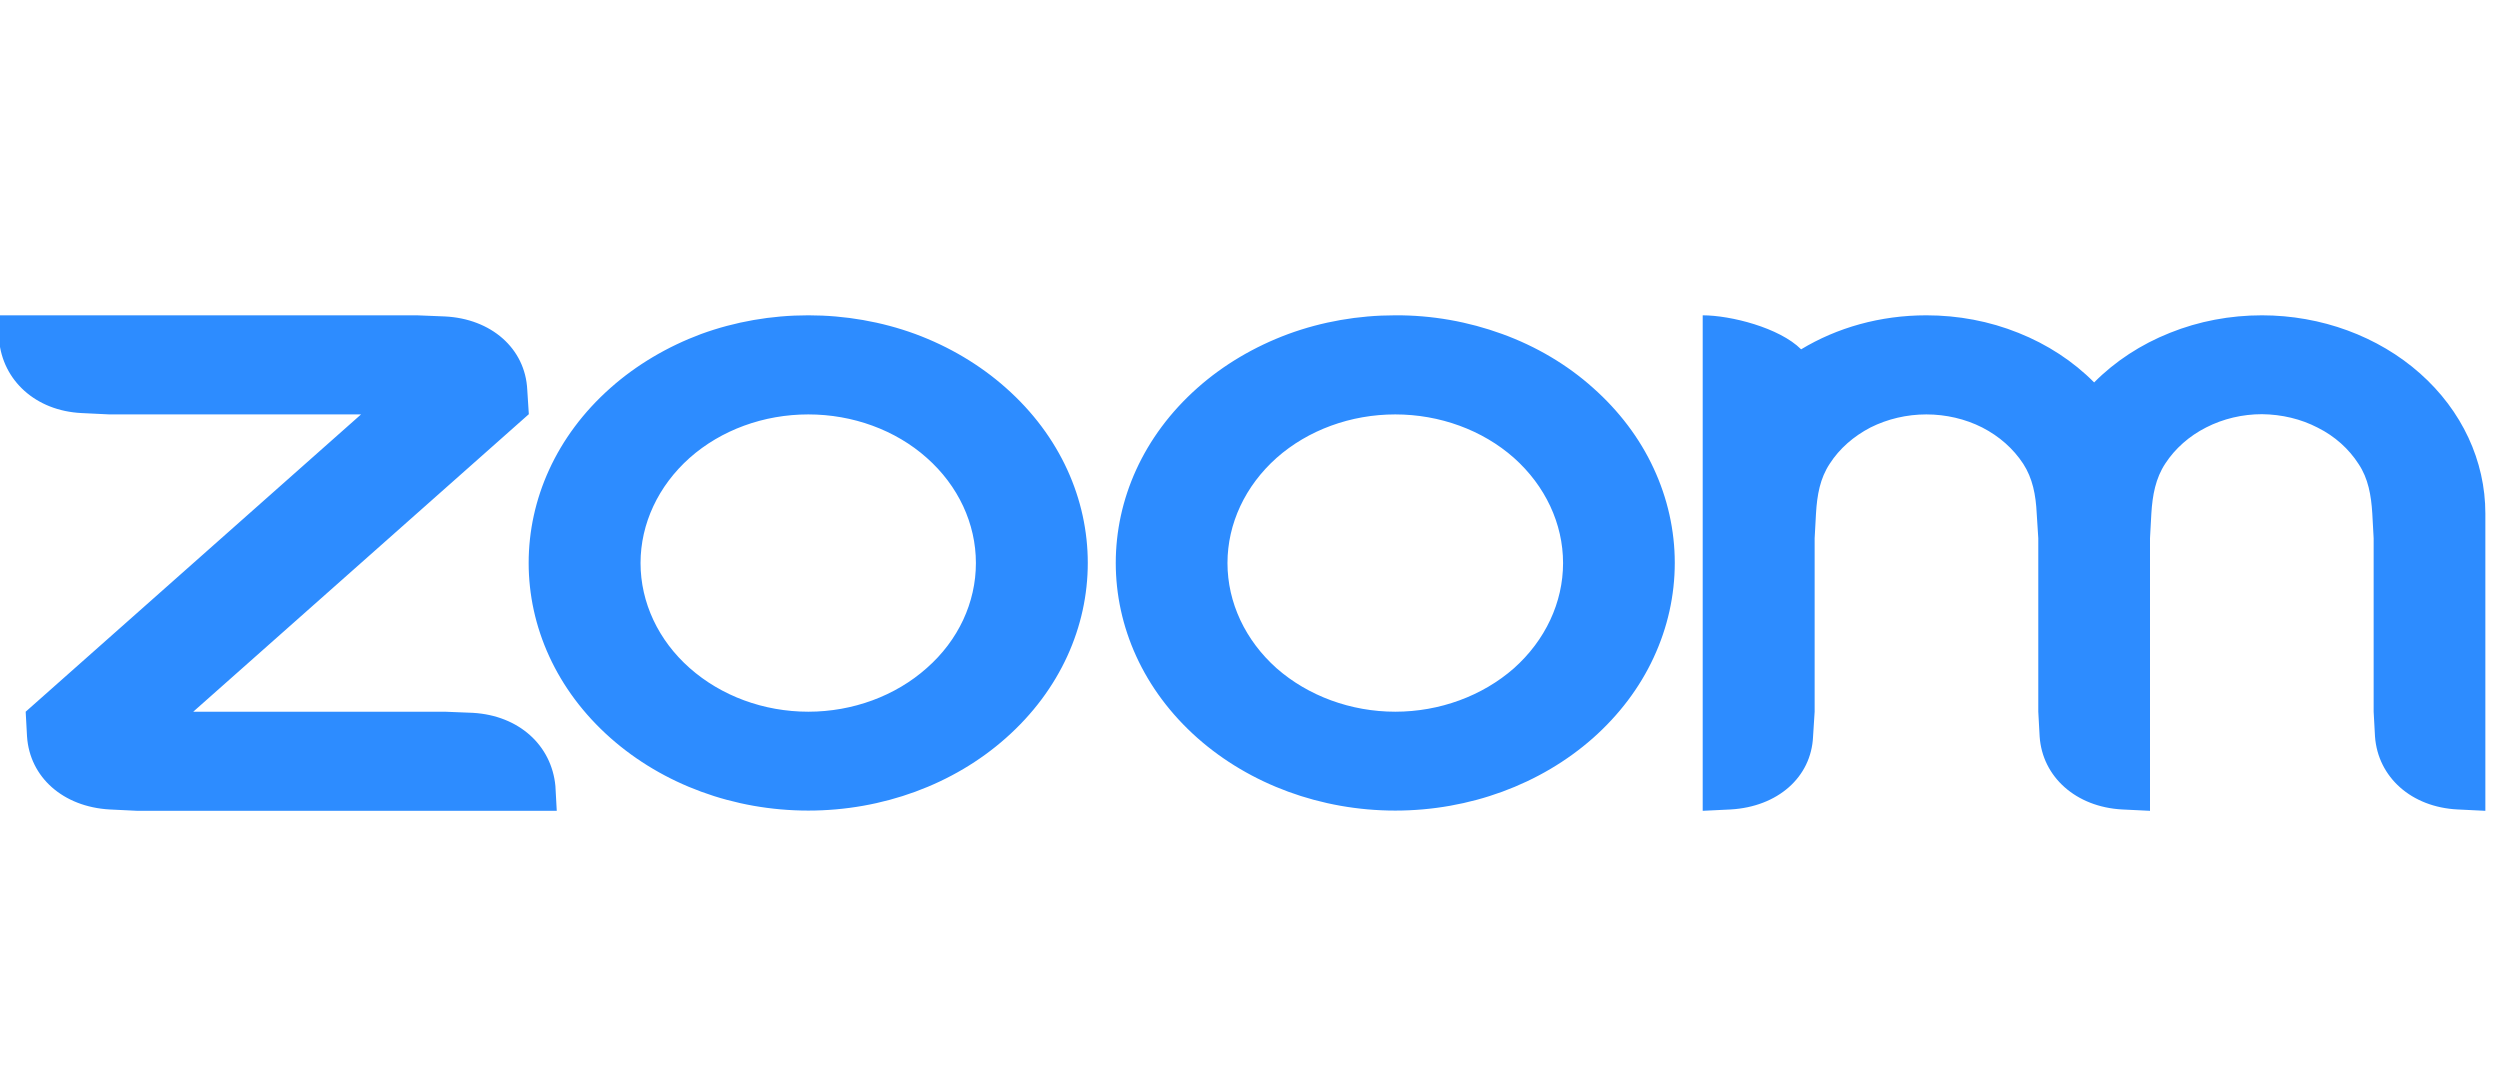 <svg width="111" height="48" viewBox="0 0 111 48" fill="none" xmlns="http://www.w3.org/2000/svg" xmlns:xlink="http://www.w3.org/1999/xlink">
	<desc>
			Created with Pixso.
	</desc>
	<defs>
		<clipPath id="clip333_1363">
			<rect id="Company logo" width="110.573" height="48" transform="translate(-0.1 0)" fill="white" fill-opacity="0"/>
		</clipPath>
	</defs>
	<rect id="Company logo" width="110.573" height="48" transform="translate(-0.1 0)" fill="#FFFFFF" fill-opacity="0"/>
	<g clip-path="url(#clip333_1363)">
		<path id="Vector" d="M89.83 20.59C90.25 21.24 90.39 21.97 90.43 22.8L90.5 23.9L90.5 31.6L90.56 32.7C90.68 34.5 92.18 35.83 94.22 35.94L95.46 36L95.46 23.9L95.52 22.8C95.57 21.98 95.71 21.23 96.14 20.58C96.57 19.92 97.2 19.36 97.95 18.98C98.71 18.59 99.57 18.39 100.43 18.39C101.31 18.4 102.16 18.6 102.91 18.99C103.67 19.37 104.29 19.93 104.72 20.6C105.15 21.24 105.28 21.99 105.33 22.8L105.39 23.9L105.39 31.6L105.45 32.7C105.58 34.51 107.07 35.84 109.12 35.94L110.35 36L110.35 22.8C110.35 20.46 109.31 18.23 107.45 16.58C105.59 14.93 103.06 14 100.43 14C99.02 14 97.63 14.26 96.34 14.78C95.06 15.29 93.91 16.04 92.98 16.98C92.05 16.04 90.9 15.29 89.62 14.78C88.33 14.26 86.94 14 85.53 14C83.47 14 81.56 14.55 79.97 15.51C79.01 14.55 76.84 14 75.6 14L75.6 36L76.84 35.94C78.92 35.82 80.42 34.52 80.5 32.7L80.57 31.6L80.57 23.9L80.63 22.8C80.68 21.97 80.81 21.24 81.24 20.59C81.67 19.92 82.3 19.37 83.05 18.98C83.81 18.6 84.66 18.4 85.53 18.4C86.4 18.4 87.26 18.6 88.01 18.98C88.77 19.37 89.39 19.92 89.83 20.59ZM4.86 35.94L6.1 36L24.72 36L24.66 34.9C24.49 33.09 23.04 31.77 21 31.65L19.75 31.6L8.58 31.6L23.48 18.39L23.41 17.3C23.32 15.47 21.81 14.15 19.75 14.05L18.51 14L-0.1 14L-0.04 15.1C0.12 16.89 1.58 18.24 3.62 18.34L4.86 18.4L16.03 18.4L1.14 31.6L1.2 32.7C1.32 34.51 2.8 35.82 4.86 35.94L4.86 35.94ZM70.73 17.22C71.88 18.24 72.8 19.45 73.42 20.79C74.04 22.12 74.36 23.55 74.36 24.99C74.36 26.44 74.04 27.87 73.42 29.2C72.8 30.54 71.88 31.75 70.73 32.77C68.4 34.83 65.24 35.99 61.95 35.99C58.66 35.99 55.5 34.83 53.17 32.77C48.33 28.48 48.33 21.51 53.17 17.22C54.32 16.2 55.69 15.39 57.2 14.83C58.7 14.28 60.31 14 61.94 14C63.58 13.99 65.19 14.28 66.7 14.83C68.21 15.38 69.58 16.19 70.73 17.22L70.73 17.22ZM67.22 20.33C68.61 21.57 69.4 23.25 69.4 25C69.4 26.75 68.61 28.43 67.22 29.67C65.82 30.9 63.92 31.6 61.95 31.6C59.98 31.6 58.08 30.9 56.68 29.67C55.29 28.43 54.5 26.75 54.5 25C54.5 23.25 55.29 21.57 56.68 20.33C58.08 19.09 59.98 18.4 61.95 18.4C63.92 18.4 65.82 19.09 67.22 20.33ZM35.9 14C37.52 14 39.14 14.28 40.64 14.83C42.15 15.39 43.51 16.2 44.66 17.22C49.51 21.51 49.51 28.48 44.66 32.77C42.34 34.83 39.18 35.99 35.89 35.99C32.59 35.99 29.44 34.83 27.11 32.77C22.26 28.48 22.26 21.51 27.11 17.22C28.26 16.2 29.63 15.39 31.13 14.83C32.64 14.28 34.25 14 35.88 14L35.9 14ZM41.15 20.33C42.55 21.57 43.33 23.25 43.33 25C43.33 26.75 42.55 28.43 41.15 29.66C39.76 30.9 37.86 31.6 35.89 31.6C33.91 31.6 32.02 30.9 30.62 29.66C29.23 28.43 28.44 26.75 28.44 25C28.44 23.25 29.23 21.57 30.62 20.33C32.02 19.09 33.91 18.4 35.89 18.4C37.86 18.4 39.76 19.09 41.15 20.33L41.15 20.33Z" fill="#2D8CFF" fill-opacity="1" fill-rule="evenodd"/>
	</g>
</svg>
